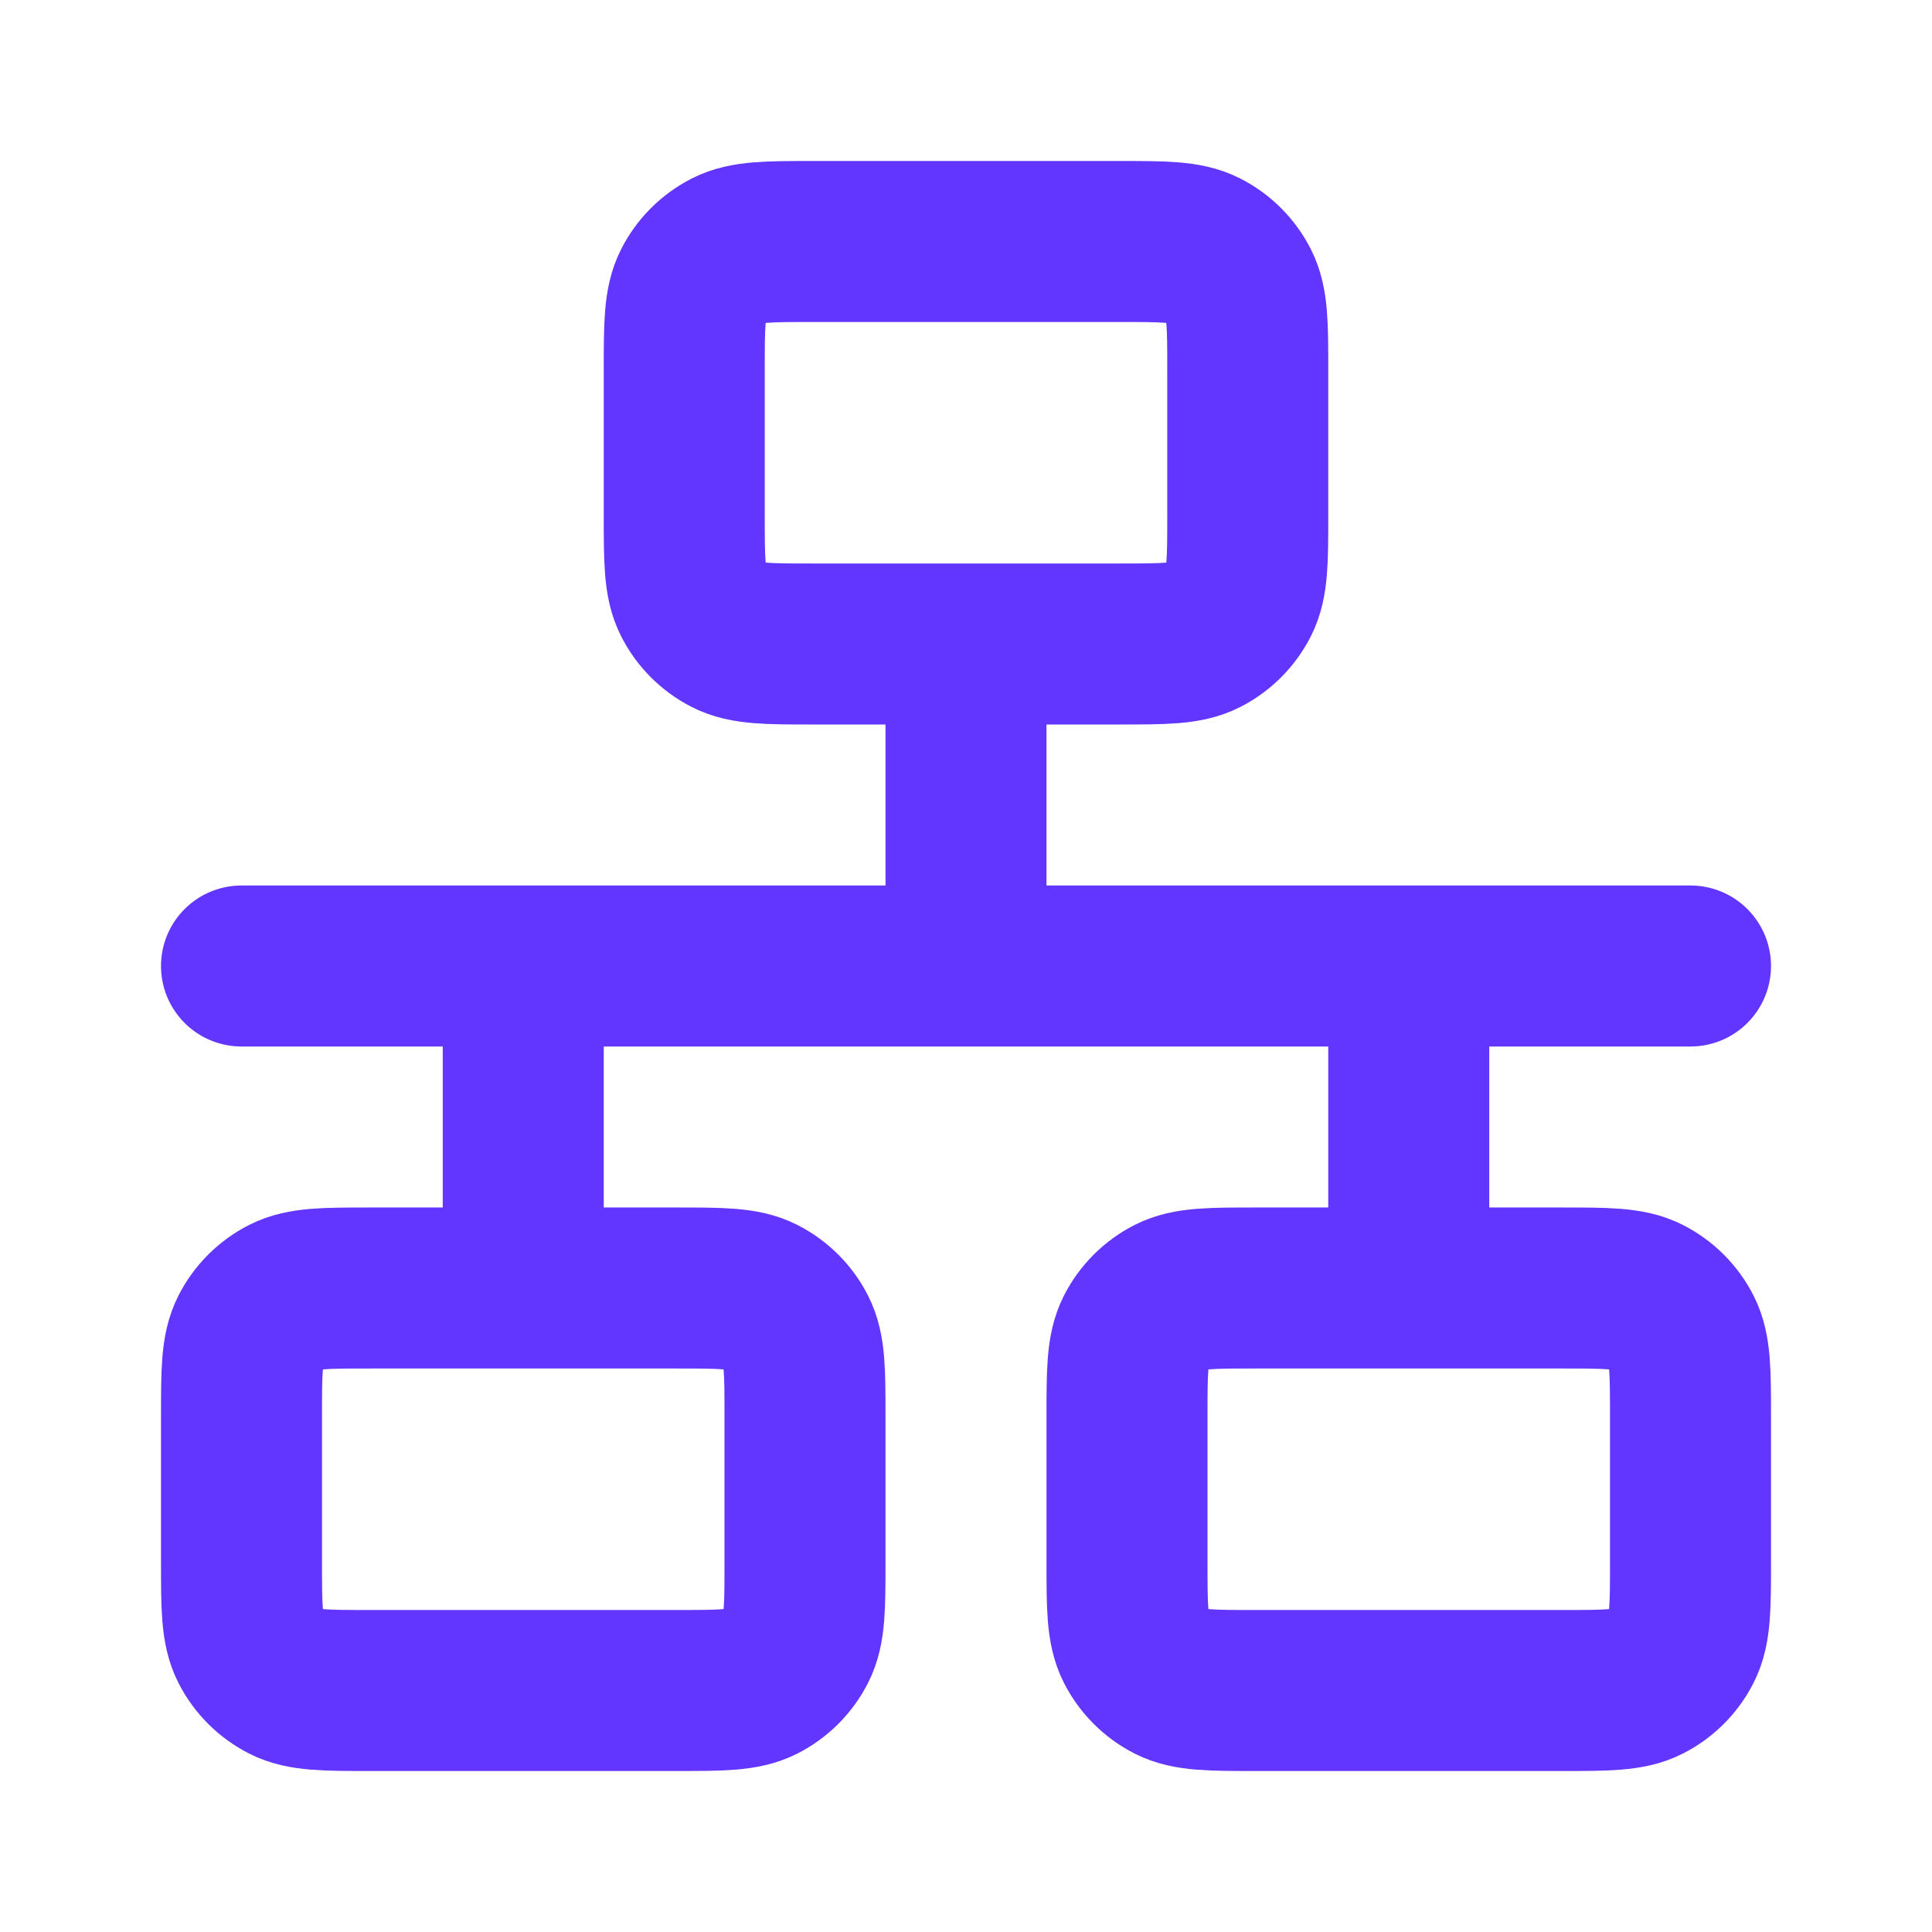 <?xml version="1.0" encoding="UTF-8"?>
<svg width="800px" height="800px" viewBox="0 0 800 800" version="1.1" xmlns="http://www.w3.org/2000/svg" xmlns:xlink="http://www.w3.org/1999/xlink">
    <title>network</title>
    <g id="network" stroke="none" fill="none" stroke-linecap="round" stroke-linejoin="round" stroke-width="66.667">
        <path d="M100,400 L700,400 M400,266.667 L400,400 M216.667,400 L216.667,533.333 M583.333,400 L583.333,533.333 M336.667,266.667 L463.333,266.667 C482.003,266.667 491.337,266.667 498.467,263.034 C504.74,259.838 509.837,254.738 513.033,248.466 C516.667,241.336 516.667,232.002 516.667,213.333 L516.667,153.333 C516.667,134.665 516.667,125.331 513.033,118.2 C509.837,111.928 504.74,106.829 498.467,103.633 C491.337,100 482.003,100 463.333,100 L336.667,100 C317.998,100 308.664,100 301.534,103.633 C295.262,106.829 290.162,111.928 286.966,118.2 C283.333,125.331 283.333,134.665 283.333,153.333 L283.333,213.333 C283.333,232.002 283.333,241.336 286.966,248.466 C290.162,254.738 295.262,259.838 301.534,263.034 C308.664,266.667 317.998,266.667 336.667,266.667 Z M520,700 L646.667,700 C665.337,700 674.67,700 681.8,696.367 C688.073,693.17 693.17,688.073 696.367,681.8 C700,674.67 700,665.337 700,646.667 L700,586.667 C700,567.997 700,558.663 696.367,551.533 C693.17,545.26 688.073,540.163 681.8,536.967 C674.67,533.333 665.337,533.333 646.667,533.333 L520,533.333 C501.33,533.333 491.997,533.333 484.867,536.967 C478.593,540.163 473.497,545.26 470.3,551.533 C466.667,558.663 466.667,567.997 466.667,586.667 L466.667,646.667 C466.667,665.337 466.667,674.67 470.3,681.8 C473.497,688.073 478.593,693.17 484.867,696.367 C491.997,700 501.33,700 520,700 Z M153.333,700 L280,700 C298.668,700 308.003,700 315.133,696.367 C321.405,693.17 326.504,688.073 329.7,681.8 C333.333,674.67 333.333,665.337 333.333,646.667 L333.333,586.667 C333.333,567.997 333.333,558.663 329.7,551.533 C326.504,545.26 321.405,540.163 315.133,536.967 C308.003,533.333 298.668,533.333 280,533.333 L153.333,533.333 C134.665,533.333 125.331,533.333 118.2,536.967 C111.928,540.163 106.829,545.26 103.633,551.533 C100,558.663 100,567.997 100,586.667 L100,646.667 C100,665.337 100,674.67 103.633,681.8 C106.829,688.073 111.928,693.17 118.2,696.367 C125.331,700 134.665,700 153.333,700 Z" id="Shape" stroke="#6236FF"></path>
    </g>
</svg>